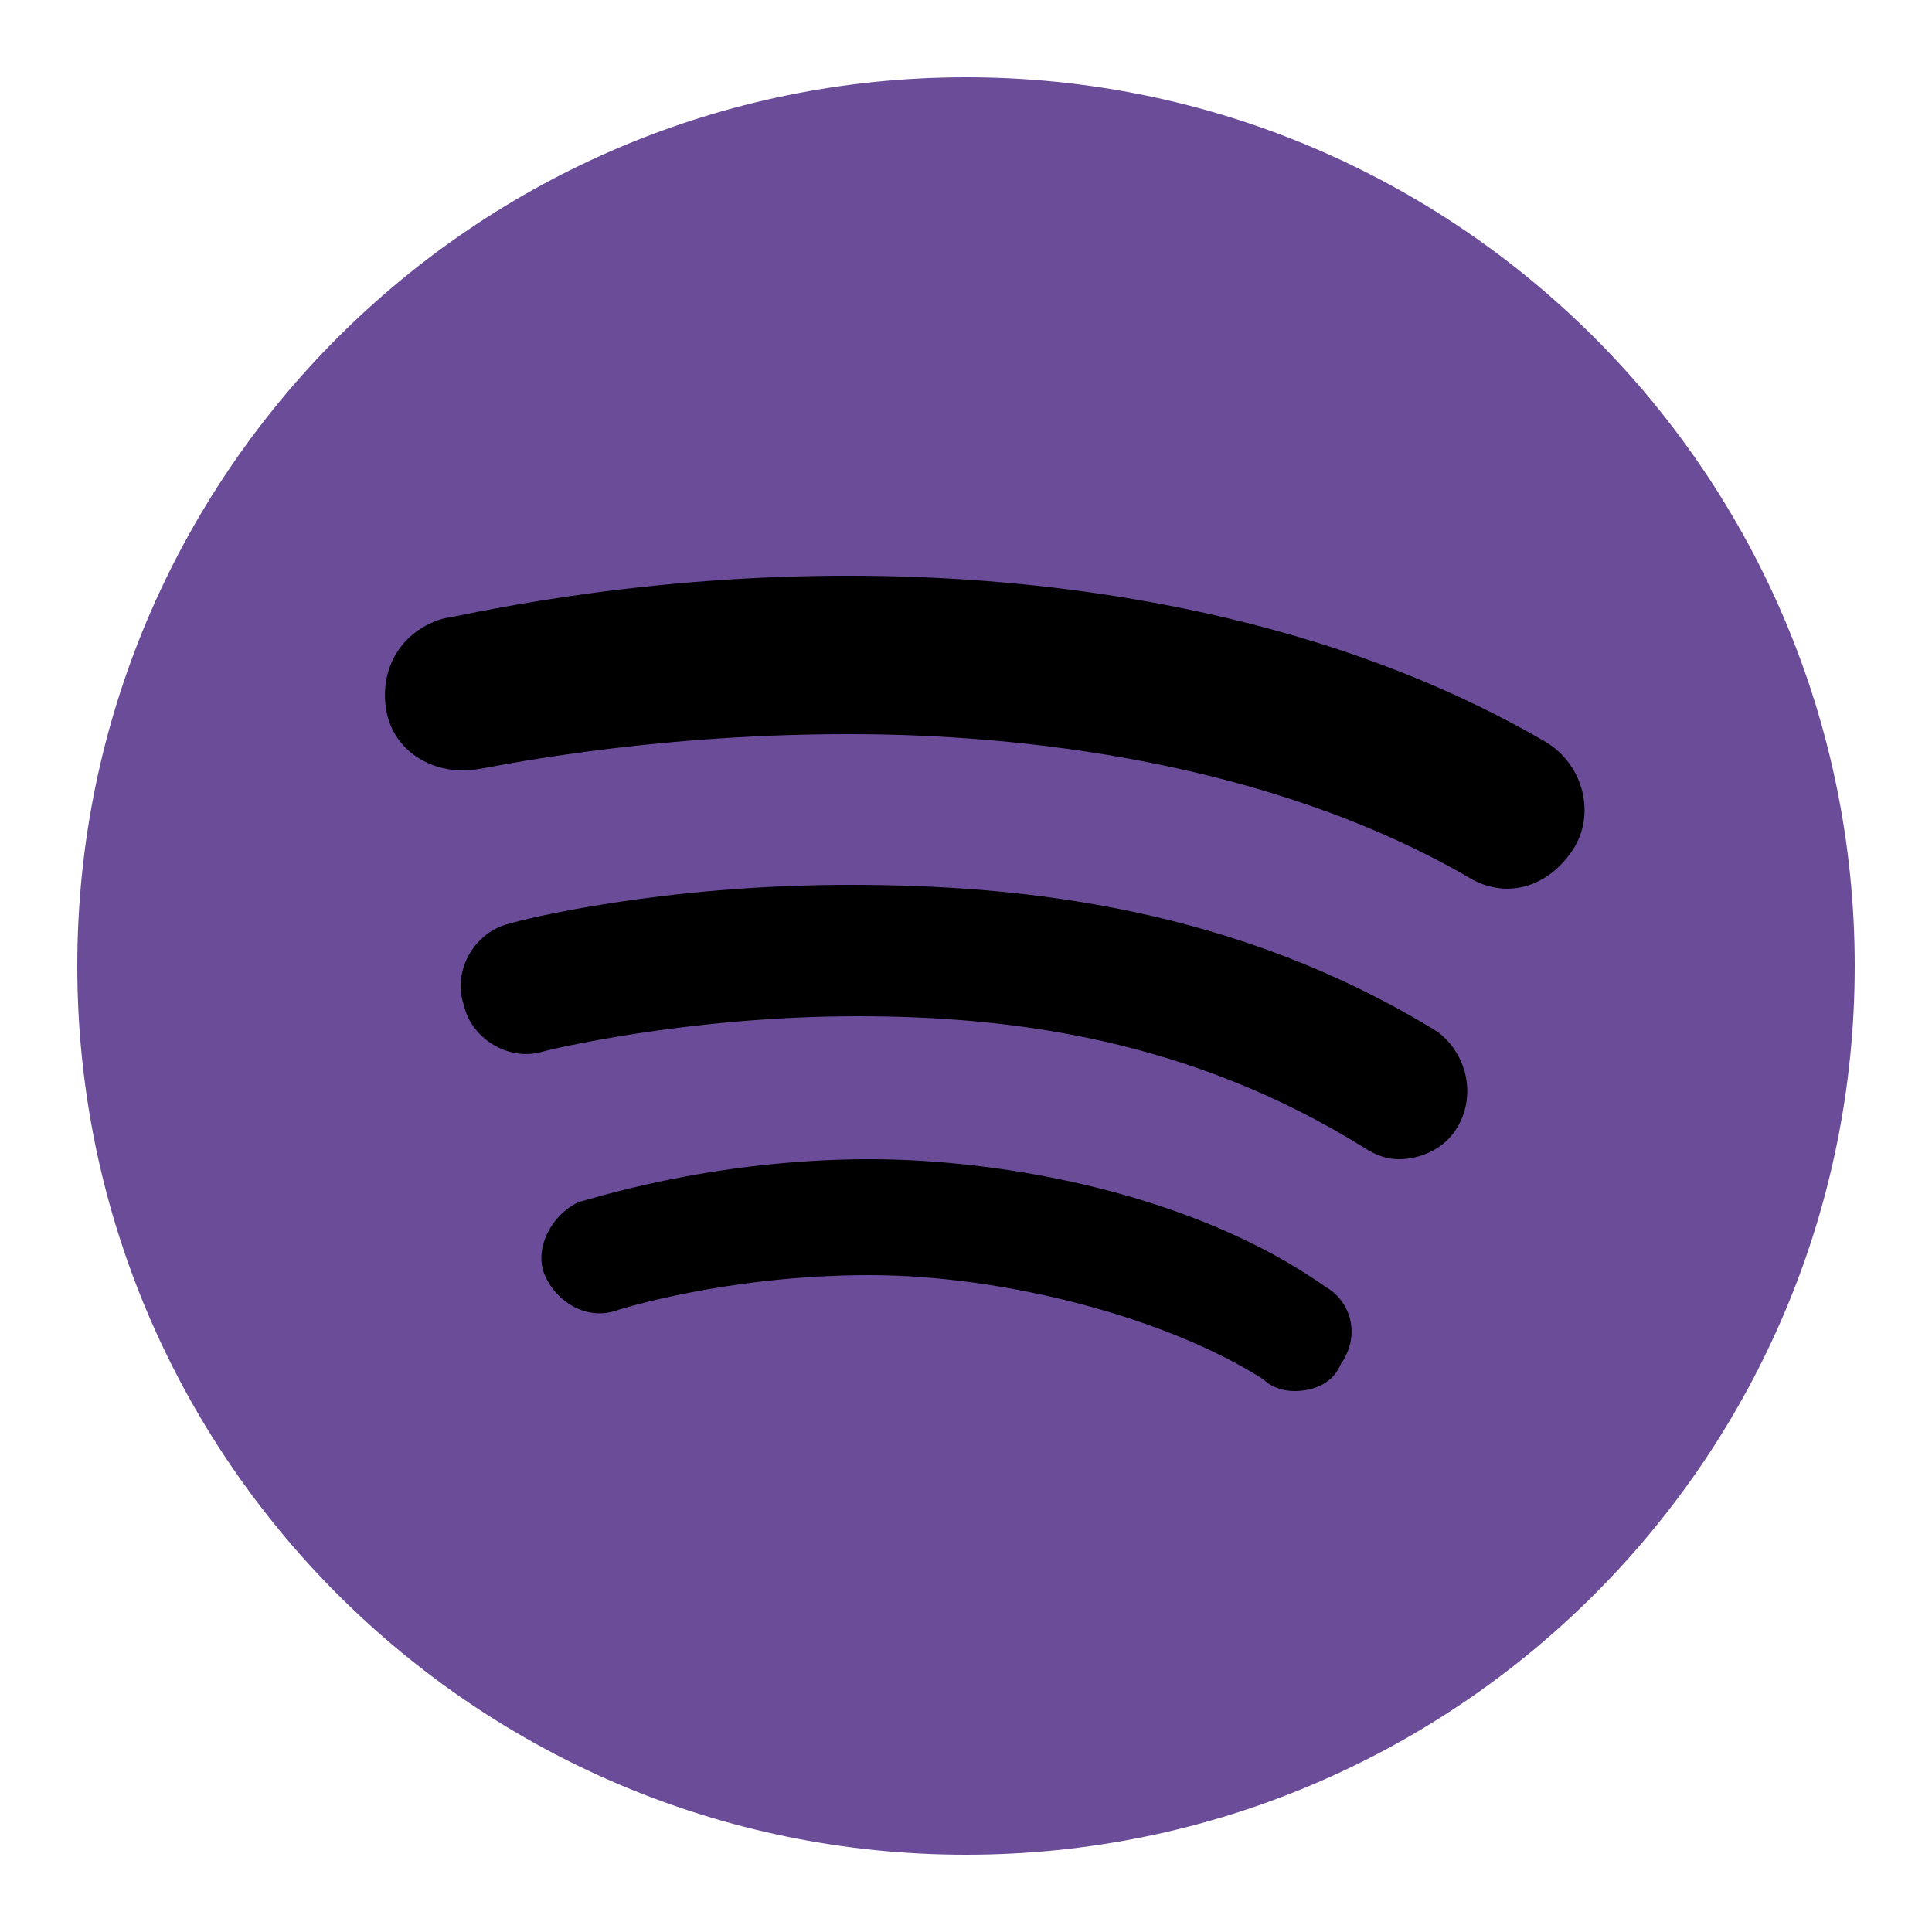 <?xml version="1.0" encoding="utf-8"?>
<!-- Generator: Adobe Illustrator 28.2.0, SVG Export Plug-In . SVG Version: 6.00 Build 0)  -->
<svg version="1.1" id="Camada_1" xmlns="http://www.w3.org/2000/svg" xmlns:xlink="http://www.w3.org/1999/xlink" x="0px" y="0px"
	 viewBox="0 0 50 50" style="enable-background:new 0 0 50 50;" xml:space="preserve">
<style type="text/css">
	.st0{fill:#6A4C99;}
</style>
<path d="M28.6,40.2l-5.5,0.4c-7.8,0.6-14.6-5.3-15.1-13.1l-0.2-2.9C7.2,16.9,13.1,10,20.8,9.5l5.5-0.4c7.8-0.6,14.6,5.3,15.1,13.1
	l0.2,2.9C42.2,32.8,36.3,39.6,28.6,40.2z"/>
<path class="st0" d="M25,2C12.3,2,2,12.3,2,25s10.3,23,23,23s23-10.3,23-23S37.7,2,25,2z M34.7,35.3C34.5,35.8,34,36,33.5,36
	c-0.3,0-0.6-0.1-0.8-0.3C30.2,34.1,26,33,22.5,33c-3.7,0-6.5,0.9-6.5,0.9c-0.8,0.3-1.6-0.2-1.9-0.9s0.2-1.6,0.9-1.9
	c0.1,0,3.3-1.1,7.5-1.1c3.5,0,8.4,0.9,11.8,3.3C35,33.7,35.2,34.6,34.7,35.3z M37.7,29.2c-0.3,0.5-0.9,0.8-1.5,0.8
	c-0.3,0-0.6-0.1-0.9-0.3c-4.5-2.8-9.1-3.4-13.1-3.4c-4.5,0-8.1,0.9-8.1,0.9c-0.9,0.3-1.9-0.3-2.1-1.2c-0.3-0.9,0.3-1.9,1.2-2.1
	c0.3-0.1,3.9-1,8.8-1c4.5,0,10,0.6,15.2,3.8C38,27.3,38.2,28.4,37.7,29.2z M40.7,22c-0.4,0.6-1,1-1.7,1c-0.3,0-0.7-0.1-1-0.3
	C32.8,19.7,26.4,19,22,19c0,0,0,0-0.1,0c-5.3,0-9.4,0.9-9.5,0.9c-1.1,0.2-2.2-0.4-2.4-1.5c-0.2-1.1,0.4-2.1,1.5-2.4
	c0.2,0,4.6-1.1,10.4-1.1c0,0,0,0,0.1,0c4.9,0,12,0.8,18,4.3C41,19.8,41.3,21.1,40.7,22z"/>
</svg>
